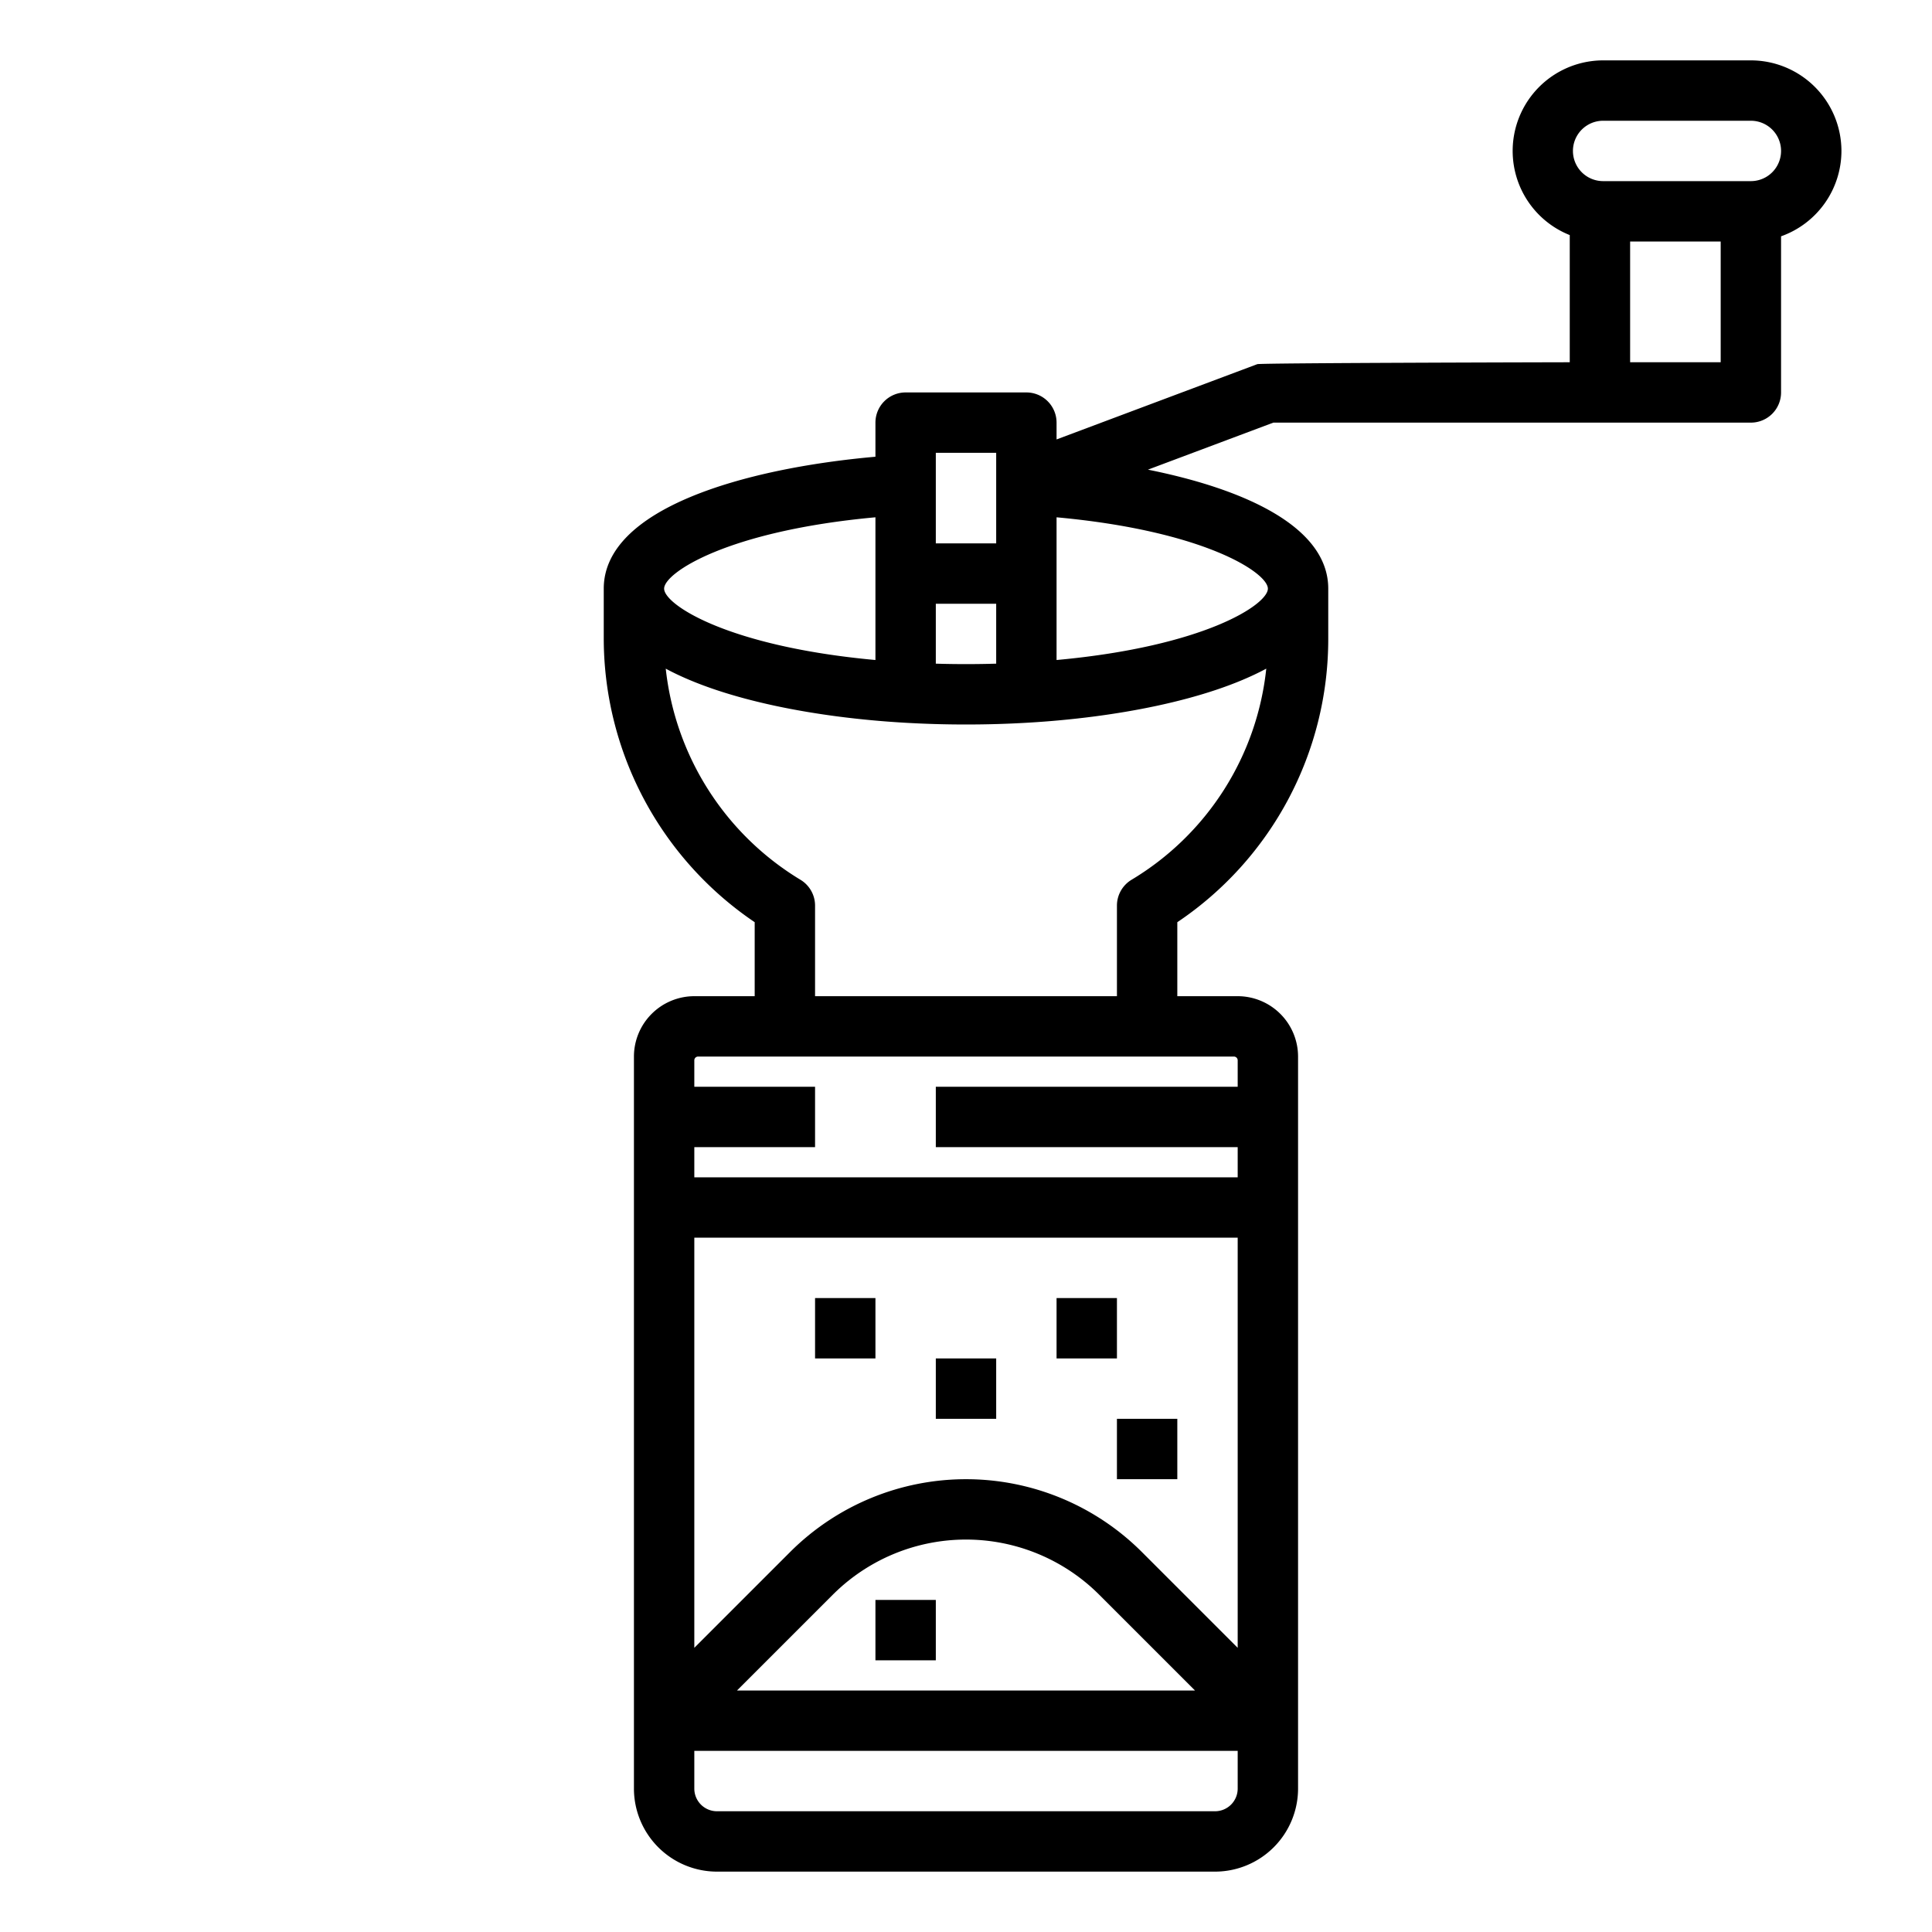 <svg height="512" viewBox="0 0 512 512" width="512" xmlns="http://www.w3.org/2000/svg"><g id="out_line" data-name="out line"><path d="m488 40a24.027 24.027 0 0 0 -24-24h-39.153a24 24 0 0 0 -8.847 46.3v33.7s-81.911.172-82.809.509l-53.191 19.947v-4.456a8 8 0 0 0 -8-8h-32a8 8 0 0 0 -8 8v9.039c-34.77 3.079-72 13.717-72 34.961v13.35a90.893 90.893 0 0 0 40 75.041v19.609h-16a16.019 16.019 0 0 0 -16 16v194a22.025 22.025 0 0 0 22 22h132a22.025 22.025 0 0 0 22-22v-194a16.019 16.019 0 0 0 -16-16h-16v-19.606a90.392 90.392 0 0 0 40-75.044v-13.35c0-16.291-21.9-26.345-47.785-31.537l33.235-12.463h126.55a8 8 0 0 0 8-8v-41.376a24.039 24.039 0 0 0 16-22.624zm-240 120h16v15.878c-5.3.158-10.692.159-16 0zm0-40h16v24h-16zm-16 17.09v37.821c-39.221-3.585-56-14.71-56-18.911s16.779-15.325 56-18.91zm96 299.6-25.372-25.372a65.942 65.942 0 0 0 -93.256 0l-25.372 25.368v-108.686h144zm-11.313 11.31h-121.374l25.374-25.373a49.94 49.94 0 0 1 70.626 0zm11.313 26a6.006 6.006 0 0 1 -6 6h-132a6.006 6.006 0 0 1 -6-6v-10h144zm0-193v7h-80v16h80v8h-144v-8h32v-16h-32v-7a1 1 0 0 1 1-1h142a1 1 0 0 1 1 1zm-28.113-47.861a8 8 0 0 0 -3.887 6.861v24h-80v-24a8 8 0 0 0 -3.885-6.86 74.815 74.815 0 0 1 -35.686-55.94c15.829 8.519 40.618 13 63.094 14.315 5.381.321 10.925.484 16.477.484s11.1-.163 16.466-.484c22.485-1.312 47.279-5.8 63.109-14.318a74.325 74.325 0 0 1 -35.688 55.941zm36.113-77.139c0 4.2-16.776 15.324-56 18.91v-37.82c39.221 3.585 56 14.71 56 18.91zm120-60h-24v-32h24zm8-48h-39.153a8 8 0 0 1 0-16h39.153a8 8 0 0 1 0 16z"/><path d="m232 424h16v16h-16z"/><path d="m280 344h16v16h-16z"/><path d="m216 344h16v16h-16z"/><path d="m248 360h16v16h-16z"/><path d="m296 376h16v16h-16z"/></g></svg>